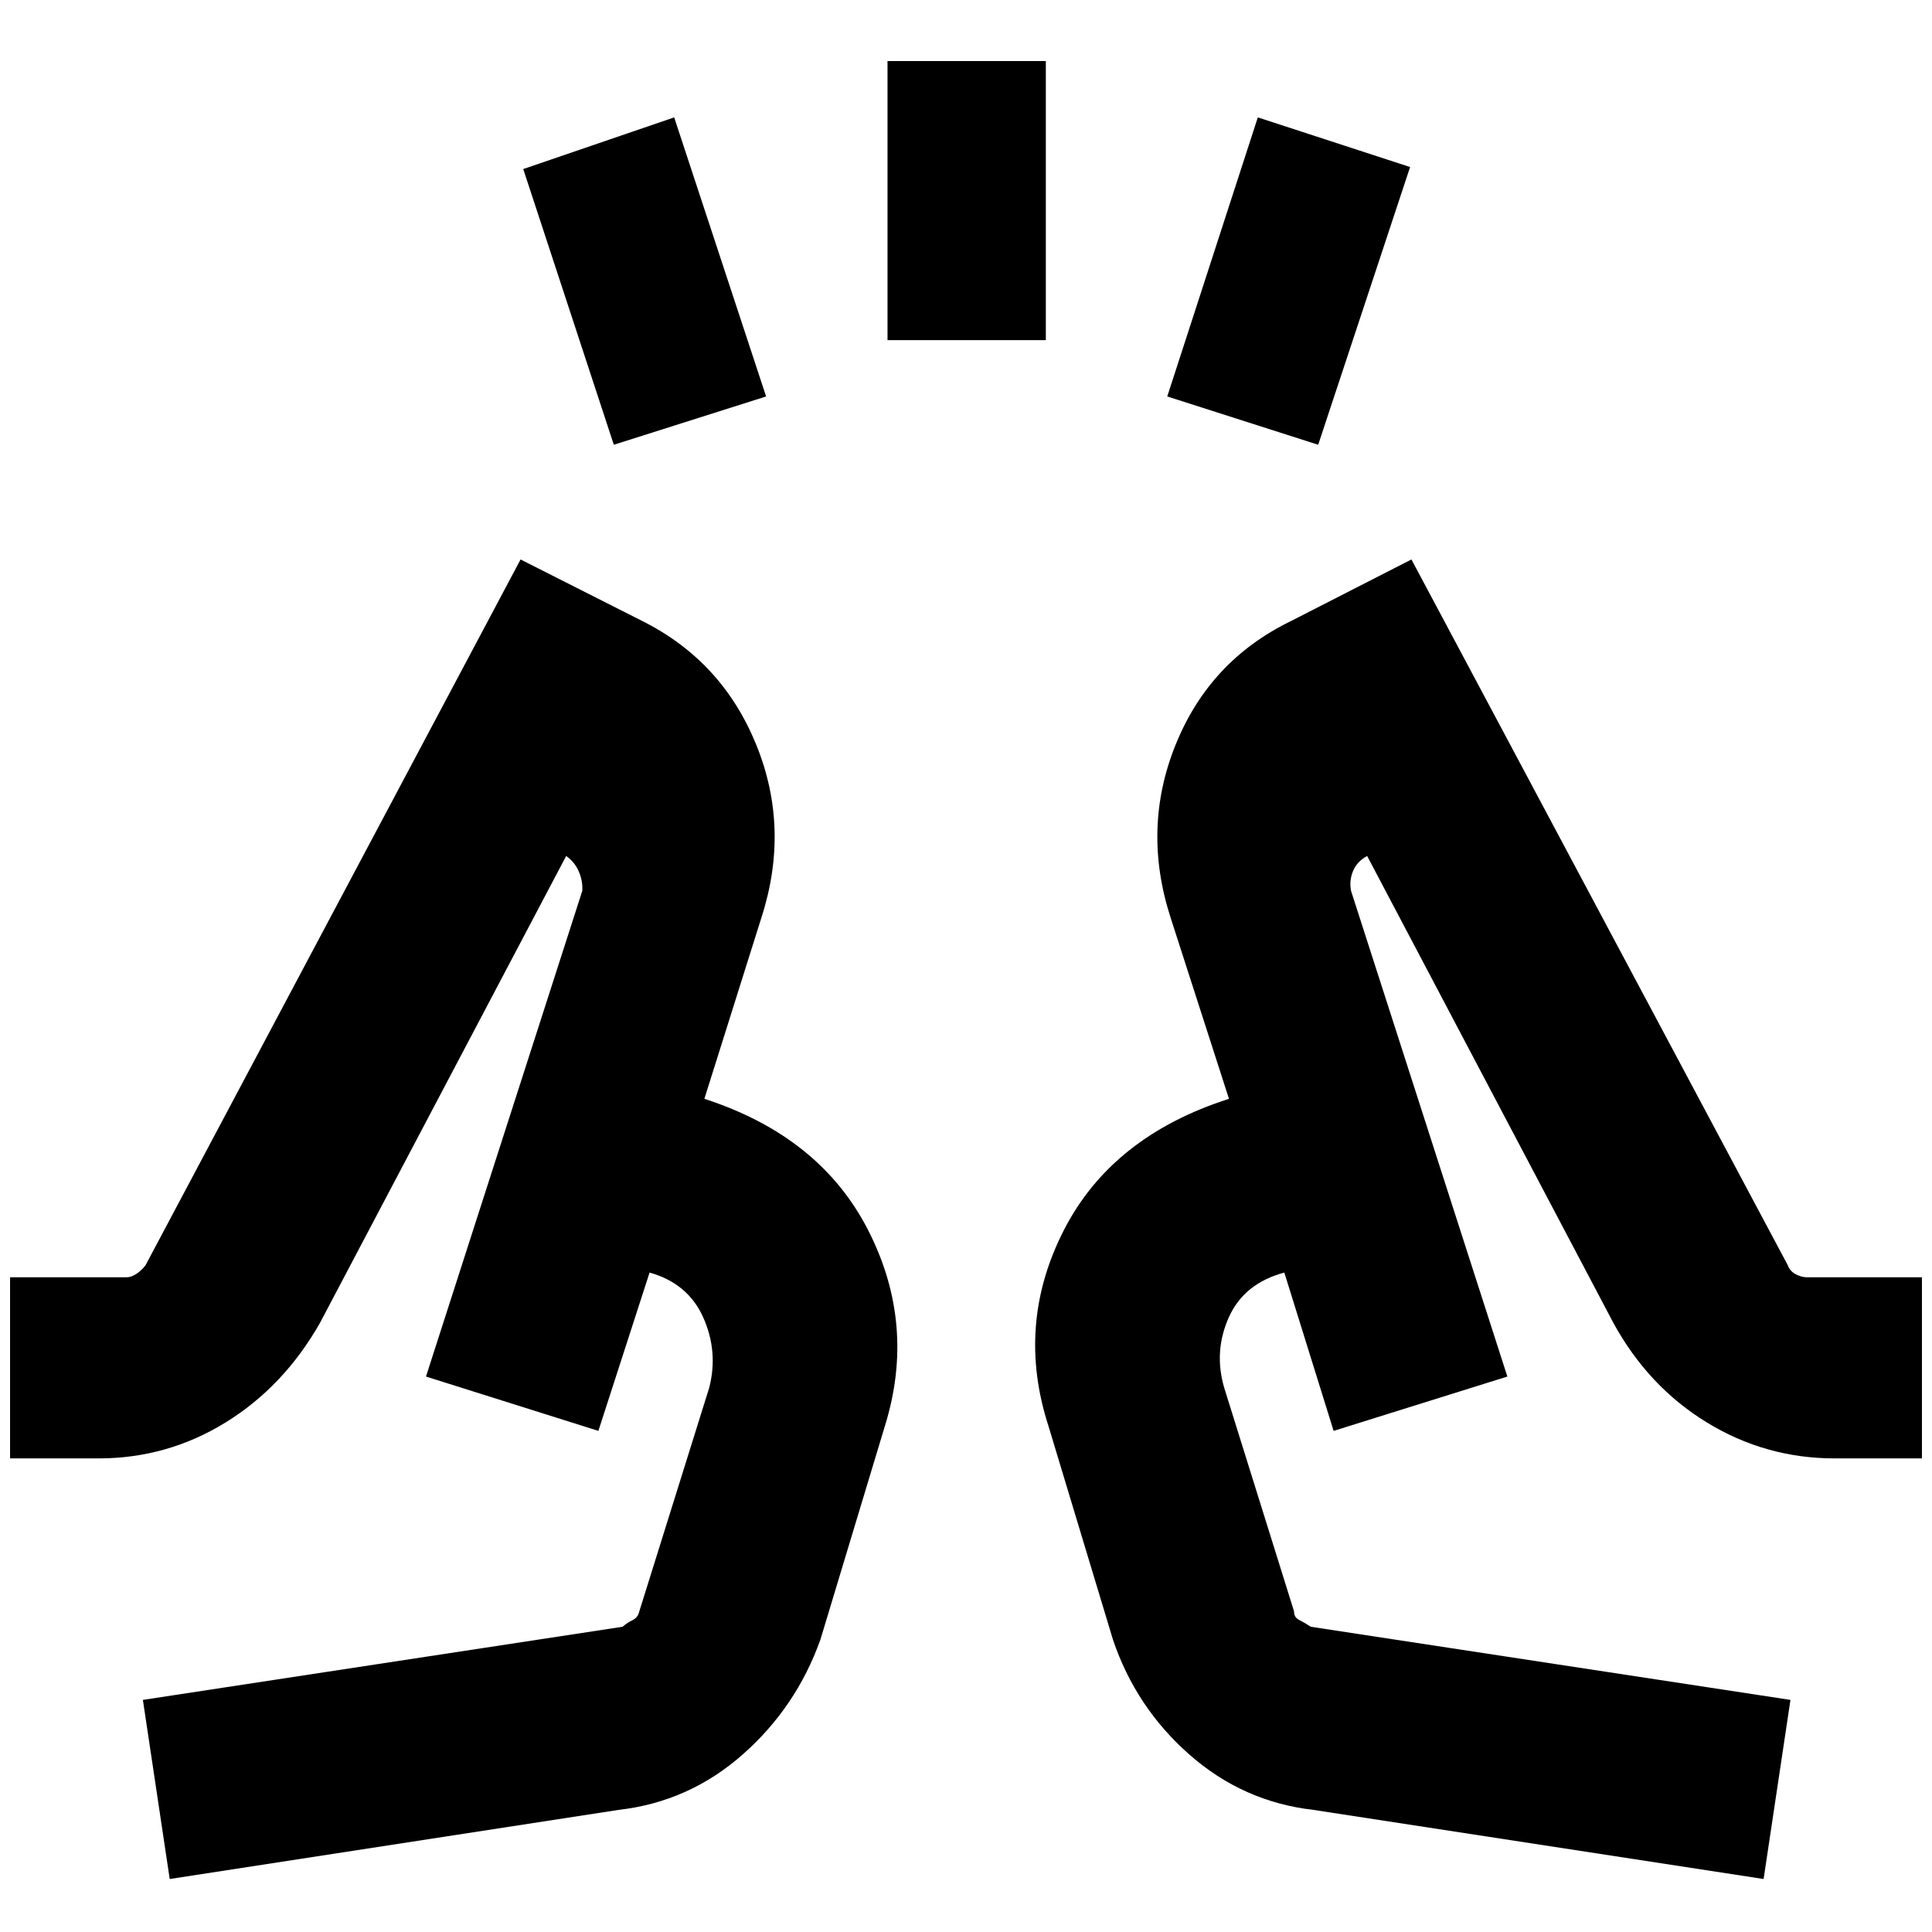 <svg xmlns="http://www.w3.org/2000/svg" height="40" viewBox="0 -960 960 960" width="40"><path d="m305-739-45-137 75-25.67L380.67-763 305-739Zm136-52v-138.67h78.67V-791H441Zm214 52-75-24 45-138.67L700.67-877 655-739ZM84.33-26.33l-13.33-89 238.33-36.34q2.34-2 5-3.3 2.67-1.31 3.34-4.36l34.75-111.16q4.58-17.91-2.98-34.86-7.55-16.95-26.67-22.32L297.33-249l-85.66-27 77.66-241.33q.34-4.68-1.66-9.47-2-4.79-6.34-7.87L159-302.67q-18 31.67-46.94 49.5Q83.11-235.33 49-235.33H5v-90h58q2.16 0 4.78-1.7t4.55-4.3L258.67-682l60.66 30.67q39.61 19.91 56.47 61.45 16.87 41.55 2.53 85.88L350-414q57.67 18.67 81.5 65.5t8.17 97.17l-32 106q-12 33.66-38.67 57.16t-61.67 27.5l-223 34.34Zm792 0L652.67-60.67q-35-4-61.67-27.5t-38-57.16l-32-106q-16.33-50.34 7.5-97.17t82.17-65.5l-29-90q-14.34-44.32 2.5-85.99 16.83-41.68 57.16-61.34l60-30.67 187 350.67q1.08 3.01 3.97 4.5 2.89 1.5 5.37 1.5H955v90h-43.33q-34.36 0-63.51-17.84Q819-271 801.67-302.67l-122.34-232q-5 2.68-7 7.47-2 4.79-1 9.87L749-276l-86.33 27-24.5-78.67q-20.06 5.37-27.61 22.32-7.56 16.95-2.23 35.02l34.67 111q-.06 3 2.63 4.33 2.7 1.33 5.7 3.33l238.34 36.34-13.34 89ZM211.67-276ZM749-276Zm-86.33 27-52-165 52 165ZM350-414l-52.67 165L350-414Z"/></svg>